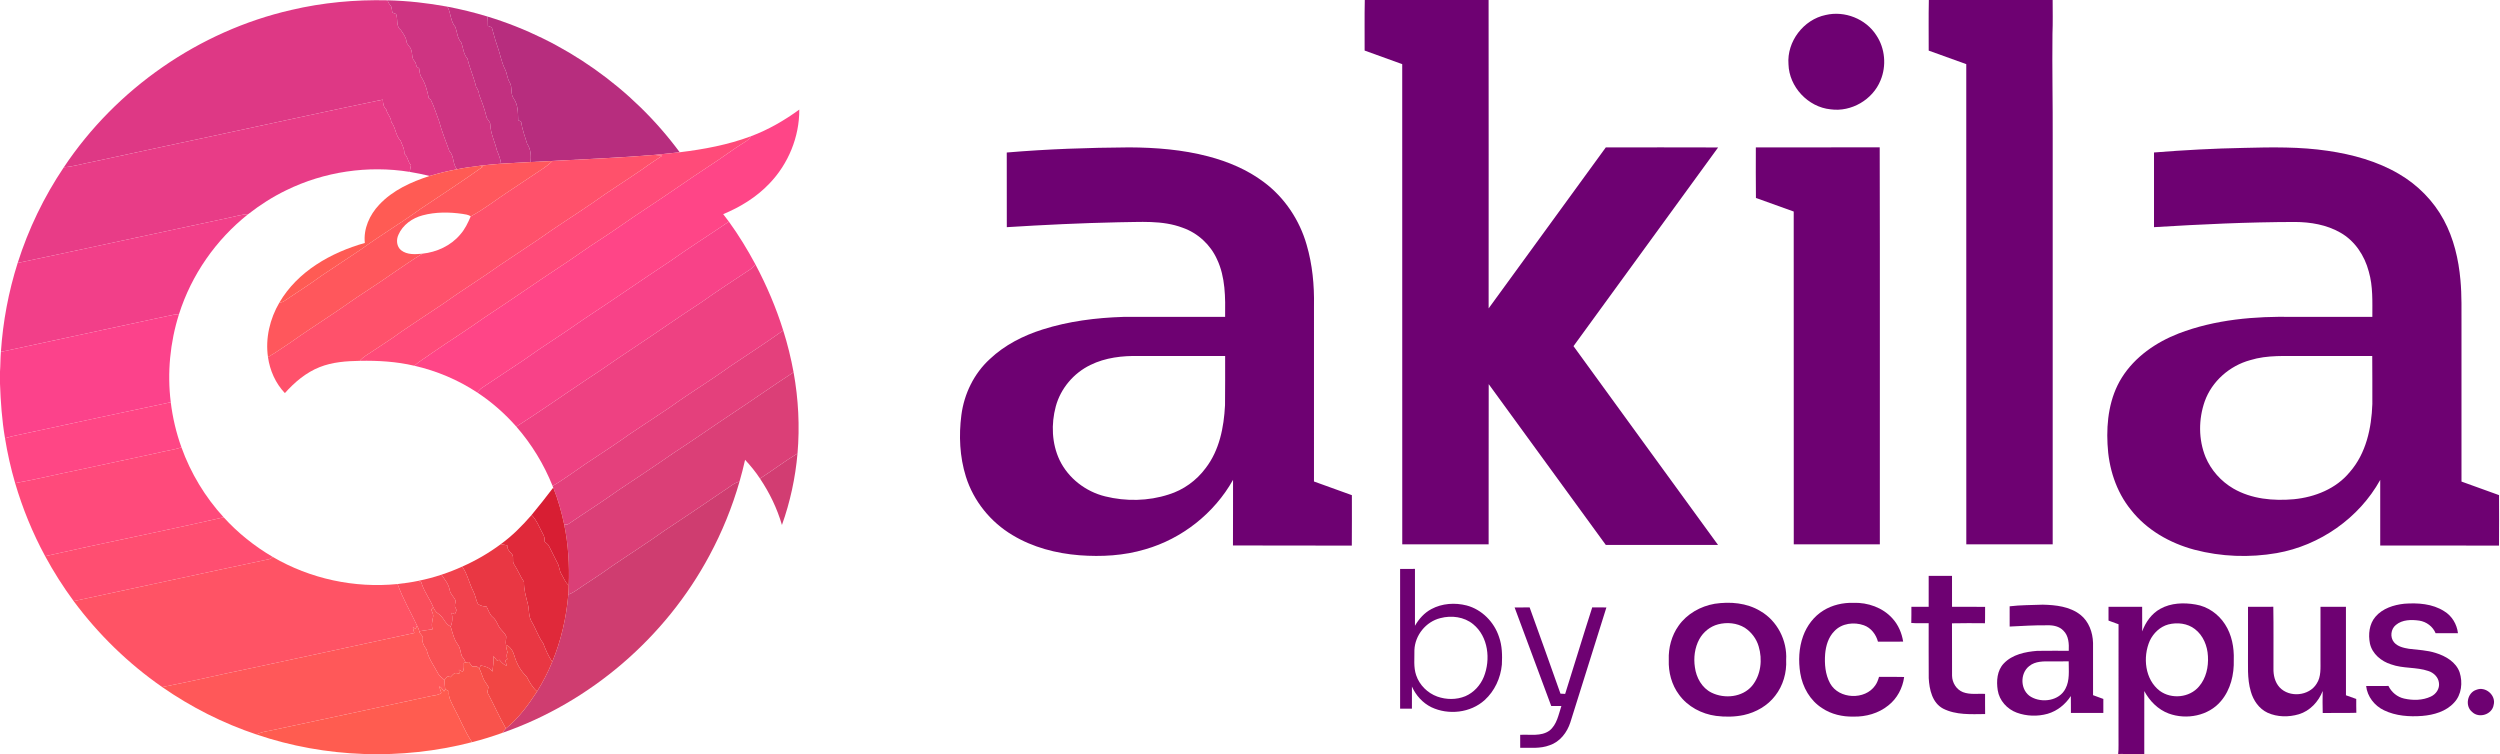 <?xml version="1.0" encoding="UTF-8" ?>
<!DOCTYPE svg PUBLIC "-//W3C//DTD SVG 1.1//EN" "http://www.w3.org/Graphics/SVG/1.1/DTD/svg11.dtd">
<svg width="2061pt" height="622pt" viewBox="0 0 2061 622" version="1.1" xmlns="http://www.w3.org/2000/svg">
<g id="#6e0172ff">
<path fill="#6e0172" opacity="1.00" d=" M 1125.13 0.00 L 1227.20 0.00 C 1227.30 84.74 1227.24 169.49 1227.23 254.23 C 1259.48 210.03 1291.65 165.78 1323.83 121.52 C 1354.69 121.51 1385.55 121.43 1416.41 121.56 C 1376.71 176.19 1336.97 230.79 1297.19 285.36 C 1336.77 340.07 1376.68 394.56 1416.33 449.23 C 1385.49 449.30 1354.66 449.20 1323.84 449.27 C 1291.59 405.12 1259.46 360.88 1227.29 316.68 C 1227.18 360.70 1227.30 404.72 1227.23 448.75 C 1203.49 448.75 1179.75 448.74 1156.02 448.75 C 1155.97 316.80 1156.02 184.84 1155.99 52.88 C 1145.66 49.16 1135.33 45.43 1125.00 41.68 C 1125.07 27.79 1124.83 13.89 1125.13 0.00 Z" />
<path fill="#6e0172" opacity="1.00" d=" M 1590.14 0.00 L 1692.20 0.00 C 1692.21 9.31 1692.43 18.62 1692.06 27.92 C 1691.72 56.62 1692.37 85.31 1692.25 114.00 C 1692.24 225.58 1692.27 337.16 1692.24 448.74 C 1668.49 448.76 1644.75 448.74 1621.02 448.75 C 1620.97 316.80 1621.02 184.84 1620.99 52.88 C 1610.65 49.20 1600.34 45.44 1590.02 41.72 C 1590.06 27.81 1589.83 13.90 1590.14 0.00 Z" />
<path fill="#6e0172" opacity="1.00" d=" M 1505.11 12.35 C 1520.74 8.67 1538.18 15.51 1546.84 29.08 C 1554.10 39.85 1555.32 54.32 1550.31 66.25 C 1543.89 82.19 1526.16 92.53 1509.12 90.13 C 1490.55 88.30 1474.91 71.60 1474.42 52.93 C 1473.00 34.26 1486.82 16.12 1505.11 12.35 Z" />
<path fill="#6e0172" opacity="1.00" d=" M 829.97 125.73 C 863.54 122.87 897.24 121.74 930.92 121.50 C 952.78 121.61 974.80 123.34 996.01 128.91 C 1012.37 133.19 1028.30 139.88 1041.88 150.09 C 1058.99 162.81 1071.39 181.41 1077.21 201.87 C 1081.96 218.11 1083.56 235.13 1083.25 252.00 C 1083.24 300.31 1083.26 348.63 1083.24 396.94 C 1093.64 400.75 1104.06 404.49 1114.49 408.22 C 1114.47 422.08 1114.59 435.93 1114.43 449.79 C 1081.77 449.64 1049.11 449.88 1016.45 449.67 C 1016.57 431.64 1016.45 413.61 1016.52 395.58 C 1001.07 423.15 974.43 444.17 944.06 452.87 C 926.58 458.11 908.09 459.13 889.97 457.76 C 870.70 456.26 851.44 451.24 834.80 441.21 C 816.68 430.48 802.55 413.03 796.27 392.89 C 791.16 376.56 790.38 359.07 792.56 342.16 C 794.82 324.69 802.95 307.94 816.01 296.01 C 828.21 284.45 843.54 276.68 859.46 271.64 C 880.95 264.81 903.52 261.95 926.01 261.25 C 954.00 261.25 982.00 261.26 1009.99 261.25 C 1010.20 245.25 1010.31 228.50 1003.29 213.73 C 997.88 201.71 987.48 192.14 975.05 187.77 C 958.13 181.33 939.72 183.15 922.02 183.24 C 891.33 183.89 860.65 185.37 830.01 187.28 C 829.96 166.77 830.05 146.25 829.97 125.73 M 898.90 300.90 C 885.14 307.56 874.37 320.24 870.39 335.04 C 866.46 349.59 867.06 365.69 873.57 379.41 C 880.80 394.32 895.06 405.27 911.08 409.21 C 928.19 413.45 946.63 413.15 963.44 407.67 C 975.60 403.93 986.37 396.15 993.92 385.94 C 1005.29 371.22 1008.99 352.26 1009.91 334.09 C 1010.12 320.57 1009.94 307.04 1010.00 293.51 C 986.34 293.49 962.67 293.50 939.01 293.50 C 925.35 293.17 911.28 294.78 898.90 300.90 Z" />
<path fill="#6e0172" opacity="1.00" d=" M 1447.59 163.19 C 1447.38 149.29 1447.54 135.40 1447.51 121.50 C 1481.55 121.45 1515.59 121.58 1549.63 121.44 C 1549.90 230.53 1549.67 339.64 1549.74 448.74 C 1526.09 448.76 1502.43 448.73 1478.78 448.76 C 1478.71 357.30 1478.78 265.84 1478.74 174.39 C 1468.35 170.67 1457.99 166.86 1447.59 163.19 Z" />
<path fill="#6e0172" opacity="1.00" d=" M 1775.76 125.70 C 1800.47 123.73 1825.25 122.38 1850.04 121.92 C 1873.05 121.31 1896.22 120.95 1919.07 124.34 C 1939.45 127.33 1959.77 132.88 1977.64 143.37 C 1993.10 152.37 2006.15 165.56 2014.65 181.32 C 2022.86 196.56 2026.87 213.73 2028.39 230.88 C 2029.57 243.55 2029.19 256.28 2029.25 268.98 C 2029.25 311.66 2029.24 354.33 2029.25 397.00 C 2039.55 400.78 2049.88 404.47 2060.21 408.18 C 2060.25 422.05 2060.32 435.91 2060.18 449.77 C 2027.54 449.71 1994.90 449.77 1962.26 449.75 C 1962.24 431.71 1962.25 413.67 1962.26 395.63 C 1944.78 427.18 1912.43 449.72 1876.97 455.97 C 1854.50 459.87 1831.11 459.00 1809.04 453.18 C 1788.91 447.78 1769.75 436.94 1756.78 420.36 C 1744.36 405.14 1738.31 385.55 1737.44 366.11 C 1736.44 347.30 1739.06 327.50 1749.25 311.28 C 1759.99 294.16 1777.42 282.18 1796.02 274.94 C 1826.17 263.34 1858.90 260.60 1890.96 261.25 C 1912.55 261.24 1934.15 261.28 1955.76 261.23 C 1955.74 248.75 1956.35 236.03 1952.83 223.90 C 1949.40 210.77 1941.34 198.49 1929.35 191.75 C 1918.05 185.26 1904.81 183.06 1891.93 182.99 C 1853.17 183.07 1814.44 184.91 1775.76 187.27 C 1775.74 166.75 1775.75 146.23 1775.76 125.70 M 1855.04 296.91 C 1838.13 301.52 1823.47 314.30 1817.56 330.92 C 1812.42 345.63 1812.36 362.31 1818.26 376.81 C 1822.80 387.65 1831.04 396.84 1841.18 402.76 C 1856.16 411.45 1874.13 413.07 1891.09 411.56 C 1908.40 409.86 1925.96 402.91 1937.18 389.14 C 1950.63 373.80 1955.09 352.90 1955.76 333.03 C 1955.69 319.84 1955.85 306.65 1955.67 293.46 C 1936.78 293.56 1917.90 293.47 1899.01 293.50 C 1884.32 293.64 1869.28 292.48 1855.04 296.91 Z" />
<path fill="#6e0172" opacity="1.00" d=" M 1154.25 469.01 C 1158.32 468.98 1162.40 469.00 1166.49 469.00 C 1166.51 484.63 1166.50 500.26 1166.49 515.88 C 1169.74 510.24 1174.23 505.19 1180.04 502.12 C 1188.83 497.38 1199.45 496.69 1209.04 499.13 C 1221.63 502.45 1231.79 512.77 1235.79 525.06 C 1238.42 532.37 1238.52 540.25 1238.14 547.92 C 1237.12 558.91 1232.21 569.65 1224.00 577.10 C 1212.34 587.74 1194.07 589.72 1180.00 583.02 C 1172.83 579.50 1167.22 573.24 1163.99 565.99 C 1164.01 572.07 1164.00 578.16 1163.99 584.24 C 1160.74 584.25 1157.49 584.25 1154.25 584.24 C 1154.24 545.83 1154.26 507.42 1154.25 469.01 M 1187.46 509.57 C 1175.53 512.49 1166.52 523.66 1166.04 535.91 C 1166.17 542.82 1165.19 549.97 1167.48 556.64 C 1170.18 564.75 1176.87 571.35 1184.89 574.25 C 1192.30 576.90 1200.70 576.97 1208.02 573.95 C 1214.95 570.98 1220.39 565.02 1223.23 558.09 C 1229.04 543.73 1226.99 524.81 1214.48 514.60 C 1207.06 508.46 1196.57 507.16 1187.46 509.57 Z" />
<path fill="#6e0172" opacity="1.00" d=" M 1590.01 474.75 C 1596.41 474.75 1602.82 474.74 1609.24 474.76 C 1609.26 483.25 1609.24 491.74 1609.25 500.24 C 1618.34 500.30 1627.43 500.18 1636.52 500.30 C 1636.41 504.79 1636.64 509.30 1636.38 513.80 C 1627.32 513.76 1618.25 513.62 1609.21 513.87 C 1609.32 528.27 1609.19 542.67 1609.27 557.07 C 1609.37 562.78 1612.83 568.48 1618.25 570.60 C 1624.06 572.83 1630.41 571.74 1636.49 572.00 C 1636.53 577.55 1636.44 583.11 1636.54 588.67 C 1624.94 588.77 1612.55 589.60 1601.88 584.17 C 1592.91 579.39 1590.56 568.41 1590.05 559.10 C 1589.92 543.98 1590.04 528.87 1590.00 513.75 C 1585.21 513.63 1580.42 513.98 1575.67 513.57 C 1575.82 509.13 1575.71 504.70 1575.75 500.27 C 1580.49 500.23 1585.24 500.27 1590.00 500.25 C 1590.01 491.75 1589.98 483.25 1590.01 474.75 Z" />
<path fill="#6e0172" opacity="1.00" d=" M 1413.63 497.74 C 1426.32 495.85 1440.04 496.94 1451.20 503.75 C 1465.17 511.73 1473.45 528.04 1472.51 544.00 C 1473.05 554.49 1469.99 565.24 1463.48 573.55 C 1457.21 581.82 1447.65 587.24 1437.61 589.47 C 1430.09 591.06 1422.28 591.15 1414.68 590.18 C 1402.82 588.59 1391.36 582.54 1384.26 572.78 C 1378.09 564.59 1375.37 554.17 1375.74 544.00 C 1375.39 534.08 1378.04 523.98 1383.83 515.85 C 1390.71 506.03 1401.93 499.77 1413.63 497.74 M 1416.46 514.69 C 1409.85 516.39 1404.15 521.03 1400.89 526.99 C 1397.12 533.97 1396.09 542.27 1397.27 550.06 C 1398.38 558.61 1403.04 567.14 1411.01 571.04 C 1421.72 576.30 1436.39 574.87 1444.38 565.45 C 1451.73 556.53 1453.13 543.75 1449.85 532.91 C 1448.05 526.61 1443.86 521.12 1438.43 517.53 C 1431.93 513.54 1423.75 512.79 1416.46 514.69 Z" />
<path fill="#6e0172" opacity="1.00" d=" M 1503.22 503.29 C 1510.59 498.72 1519.37 496.73 1528.00 496.98 C 1539.83 496.59 1552.12 500.88 1560.13 509.82 C 1564.96 515.10 1567.87 521.91 1568.96 528.95 C 1562.03 529.06 1555.11 528.97 1548.19 529.00 C 1546.62 523.07 1542.49 517.58 1536.58 515.48 C 1528.48 512.58 1518.33 513.80 1512.27 520.30 C 1507.33 525.25 1505.25 532.28 1504.65 539.09 C 1504.04 547.31 1504.70 555.98 1508.72 563.34 C 1515.93 576.51 1537.57 577.36 1545.98 565.02 C 1547.47 562.92 1548.36 560.47 1549.07 558.01 C 1555.96 558.04 1562.87 557.88 1569.78 558.11 C 1568.57 567.24 1563.97 575.93 1556.66 581.62 C 1548.66 588.10 1538.21 590.99 1528.02 590.77 C 1518.98 590.96 1509.73 588.89 1502.17 583.79 C 1492.25 577.50 1486.00 566.48 1484.15 555.04 C 1482.52 544.83 1482.94 534.12 1486.51 524.35 C 1489.61 515.78 1495.41 508.08 1503.22 503.29 Z" />
<path fill="#6e0172" opacity="1.00" d=" M 1780.97 501.90 C 1789.77 496.99 1800.38 496.66 1810.10 498.36 C 1820.01 499.96 1828.89 506.22 1834.27 514.62 C 1839.91 523.24 1841.87 533.80 1841.52 543.98 C 1841.88 555.99 1838.91 568.62 1830.98 577.94 C 1820.76 590.20 1802.49 593.63 1787.85 588.21 C 1779.06 584.93 1772.12 577.88 1767.75 569.70 C 1767.73 587.05 1767.76 604.40 1767.74 621.74 C 1762.81 621.74 1757.90 621.76 1752.99 621.75 C 1750.82 621.81 1748.53 621.02 1746.50 622.00 L 1746.19 622.00 C 1746.79 616.70 1746.37 611.34 1746.50 606.02 C 1746.52 575.56 1746.46 545.10 1746.53 514.64 C 1743.78 513.58 1741.02 512.59 1738.26 511.61 C 1738.23 507.82 1738.24 504.04 1738.26 500.26 C 1747.50 500.24 1756.74 500.26 1765.99 500.25 C 1766.02 507.01 1765.96 513.77 1766.03 520.54 C 1768.79 512.93 1773.76 505.85 1780.97 501.90 M 1787.57 514.79 C 1780.75 516.62 1775.26 521.95 1772.28 528.23 C 1766.37 541.71 1768.22 560.15 1780.50 569.53 C 1790.12 576.64 1805.09 575.21 1812.84 565.95 C 1818.74 559.15 1820.77 549.77 1820.22 540.96 C 1819.82 532.53 1816.34 523.87 1809.51 518.64 C 1803.39 513.84 1794.94 512.91 1787.57 514.79 Z" />
<path fill="#6e0172" opacity="1.00" d=" M 1958.34 508.42 C 1964.21 501.55 1973.36 498.67 1982.07 497.72 C 1993.26 496.88 2005.29 497.66 2014.99 503.89 C 2021.39 507.72 2025.48 514.64 2026.34 522.00 C 2020.19 521.99 2014.05 522.01 2007.91 521.99 C 2005.61 516.48 2000.36 512.56 1994.49 511.65 C 1987.97 510.72 1980.47 510.75 1975.16 515.21 C 1970.97 518.56 1970.18 525.30 1973.60 529.47 C 1976.62 533.06 1981.47 534.11 1985.90 534.86 C 1993.28 535.79 2000.82 535.99 2007.97 538.29 C 2016.17 540.81 2024.69 545.74 2027.71 554.25 C 2030.38 562.57 2029.38 572.68 2023.18 579.22 C 2016.56 586.55 2006.45 589.40 1996.92 590.20 C 1986.28 591.02 1975.10 590.25 1965.36 585.55 C 1957.53 581.82 1951.60 574.25 1950.64 565.53 C 1956.76 565.46 1962.90 565.50 1969.04 565.51 C 1971.54 570.67 1976.33 574.66 1981.97 575.90 C 1989.22 577.54 1997.20 577.45 2004.03 574.23 C 2008.29 572.28 2011.42 567.67 2010.66 562.89 C 2010.15 558.23 2006.28 554.54 2001.96 553.18 C 1992.01 549.76 1981.11 551.31 1971.19 547.70 C 1963.12 545.19 1955.63 539.03 1953.77 530.49 C 1952.28 522.98 1953.18 514.40 1958.34 508.42 Z" />
<path fill="#6e0172" opacity="1.00" d=" M 1656.75 499.84 C 1665.79 498.72 1674.94 498.88 1684.03 498.49 C 1694.80 498.74 1706.39 499.99 1715.15 506.89 C 1722.07 512.38 1725.25 521.33 1725.50 529.95 C 1725.51 544.33 1725.49 558.72 1725.51 573.10 C 1728.32 574.15 1731.15 575.16 1733.99 576.21 C 1734.00 580.05 1734.00 583.90 1733.99 587.75 C 1725.07 587.74 1716.16 587.75 1707.26 587.74 C 1707.21 583.10 1707.30 578.45 1707.19 573.81 C 1702.71 580.69 1695.98 586.15 1688.04 588.45 C 1679.75 590.78 1670.68 590.48 1662.60 587.51 C 1654.66 584.60 1648.23 577.50 1646.93 569.05 C 1645.73 561.49 1646.35 552.80 1651.89 546.98 C 1658.95 539.52 1669.63 537.35 1679.46 536.57 C 1688.13 536.39 1696.81 536.56 1705.49 536.50 C 1705.74 530.75 1705.47 524.15 1701.06 519.89 C 1697.76 516.37 1692.69 515.36 1688.06 515.49 C 1677.61 515.33 1667.19 516.04 1656.76 516.53 C 1656.73 510.97 1656.75 505.40 1656.75 499.84 M 1672.95 549.07 C 1664.93 555.23 1665.48 569.35 1674.36 574.49 C 1683.49 579.78 1697.68 577.79 1702.75 567.76 C 1706.47 560.85 1705.38 552.75 1705.44 545.22 C 1700.61 545.28 1695.80 545.24 1690.99 545.25 C 1684.86 545.18 1677.98 544.97 1672.95 549.07 Z" />
<path fill="#6e0172" opacity="1.00" d=" M 1853.26 500.26 C 1860.20 500.22 1867.16 500.31 1874.12 500.21 C 1874.41 517.13 1874.17 534.06 1874.24 550.99 C 1874.10 556.57 1875.41 562.42 1879.28 566.64 C 1887.35 575.34 1903.60 573.85 1909.82 563.66 C 1913.69 557.85 1912.95 550.56 1913.00 543.93 C 1913.01 529.37 1912.98 514.81 1913.01 500.25 C 1920.00 500.25 1926.99 500.25 1933.99 500.25 C 1934.02 524.56 1933.98 548.87 1934.01 573.19 C 1936.83 574.19 1939.66 575.20 1942.49 576.22 C 1942.51 580.02 1942.44 583.81 1942.57 587.62 C 1933.33 587.94 1924.08 587.62 1914.85 587.78 C 1914.65 581.74 1914.74 575.70 1914.81 569.67 C 1911.39 578.47 1904.33 586.10 1895.13 588.84 C 1886.79 591.31 1877.43 591.22 1869.43 587.60 C 1862.35 584.31 1857.62 577.42 1855.57 570.05 C 1852.38 559.33 1853.42 548.04 1853.25 537.02 C 1853.25 524.77 1853.24 512.51 1853.26 500.26 Z" />
<path fill="#6e0172" opacity="1.00" d=" M 1248.64 500.78 C 1252.77 500.72 1256.90 500.75 1261.03 500.76 C 1269.53 524.44 1278.13 548.10 1286.45 571.85 C 1287.72 571.93 1289.01 572.00 1290.32 572.05 C 1297.83 548.29 1305.01 524.43 1312.64 500.71 C 1316.53 500.79 1320.42 500.71 1324.32 500.78 C 1314.44 532.36 1304.53 563.92 1294.61 595.49 C 1291.94 603.80 1286.07 611.55 1277.54 614.37 C 1269.78 617.38 1261.37 616.32 1253.26 616.50 C 1253.23 612.93 1253.26 609.36 1253.24 605.80 C 1261.27 605.28 1270.32 607.34 1277.35 602.35 C 1283.56 597.42 1284.85 589.11 1287.21 582.01 C 1284.41 581.99 1281.61 581.99 1278.83 582.00 C 1268.77 554.92 1258.64 527.88 1248.64 500.78 Z" />
<path fill="#6e0172" opacity="1.00" d=" M 2041.52 568.67 C 2049.09 565.56 2057.91 573.23 2055.76 581.16 C 2054.53 589.03 2043.67 592.51 2038.03 586.94 C 2031.89 582.02 2034.03 571.03 2041.52 568.67 Z" />
</g>
<g id="#de3885ff">
<path fill="#de3885" opacity="1.00" d=" M 240.00 8.24 C 266.03 2.10 292.85 -0.38 319.57 0.26 C 320.01 2.25 321.31 3.77 322.50 5.34 C 323.03 6.95 323.18 8.66 323.46 10.33 C 324.49 10.76 325.52 11.18 326.55 11.60 C 328.22 15.81 326.27 21.64 330.35 24.63 C 332.25 27.56 334.70 30.44 335.09 34.04 C 335.32 36.90 338.34 38.40 339.01 41.12 C 340.19 44.15 339.23 47.97 341.73 50.41 C 342.86 51.64 343.00 53.39 343.47 54.93 C 344.16 55.41 344.85 55.90 345.54 56.38 C 345.94 58.83 345.95 61.49 347.40 63.62 C 350.74 68.82 352.27 74.92 353.49 80.91 C 354.05 81.33 354.60 81.77 355.13 82.24 C 357.99 87.93 359.75 94.09 362.03 100.03 C 364.19 108.44 367.66 116.44 370.51 124.63 C 374.59 128.63 372.96 135.49 376.86 139.55 C 369.23 140.94 361.68 142.82 354.25 145.06 C 348.78 143.81 343.30 142.57 337.76 141.70 C 338.13 139.85 338.49 137.99 338.81 136.13 C 336.14 133.43 336.33 129.11 333.30 126.72 C 333.62 122.72 331.44 119.49 330.22 115.90 C 325.97 111.73 326.33 105.12 322.58 100.64 C 322.43 96.62 319.21 94.06 318.42 90.26 C 316.07 88.16 315.79 85.08 315.58 82.13 C 273.69 90.81 231.89 100.03 190.04 108.98 C 152.41 117.04 114.77 125.07 77.16 133.24 C 68.97 134.72 60.96 137.28 52.63 137.90 C 95.77 73.13 164.10 25.64 240.00 8.24 Z" />
</g>
<g id="#ce3482ff">
<path fill="#ce3482" opacity="1.00" d=" M 319.57 0.26 C 336.11 0.64 352.61 2.50 368.89 5.50 C 371.83 10.82 371.26 17.62 375.44 22.32 C 376.90 26.57 377.05 31.50 380.22 34.98 C 381.98 39.37 381.96 44.69 385.39 48.32 C 387.23 56.29 390.68 63.78 392.56 71.74 C 394.03 73.71 394.81 75.96 395.10 78.39 C 397.38 84.14 399.55 89.97 400.98 96.00 C 401.31 98.69 404.39 100.10 404.21 102.99 C 404.51 110.24 407.99 116.71 409.56 123.69 C 411.08 127.33 412.54 131.01 413.11 134.95 C 407.38 135.42 401.64 135.89 395.93 136.62 C 389.54 137.37 383.17 138.26 376.86 139.55 C 372.96 135.49 374.59 128.63 370.51 124.63 C 367.66 116.44 364.19 108.44 362.03 100.03 C 359.75 94.09 357.99 87.93 355.13 82.24 C 354.60 81.77 354.05 81.33 353.49 80.91 C 352.27 74.92 350.74 68.82 347.40 63.62 C 345.95 61.49 345.94 58.83 345.54 56.38 C 344.85 55.90 344.16 55.41 343.47 54.93 C 343.00 53.39 342.86 51.64 341.73 50.41 C 339.23 47.97 340.19 44.15 339.01 41.12 C 338.34 38.40 335.32 36.90 335.09 34.04 C 334.70 30.44 332.25 27.56 330.35 24.63 C 326.27 21.64 328.22 15.81 326.55 11.60 C 325.52 11.18 324.49 10.76 323.46 10.33 C 323.18 8.66 323.03 6.95 322.50 5.34 C 321.31 3.77 320.01 2.25 319.57 0.26 Z" />
</g>
<g id="#c23080ff">
<path fill="#c23080" opacity="1.00" d=" M 368.89 5.50 C 379.96 7.60 390.91 10.30 401.69 13.57 C 402.27 16.11 402.21 18.72 402.21 21.31 C 403.28 21.74 404.36 22.16 405.45 22.59 C 406.93 27.73 408.21 32.93 410.02 37.98 C 412.30 44.18 413.25 50.84 416.21 56.80 C 418.15 60.39 418.05 64.73 420.32 68.16 C 422.64 72.24 420.57 77.67 423.62 81.41 C 427.19 86.59 426.98 93.02 427.20 99.03 C 427.98 99.45 428.78 99.88 429.57 100.31 C 430.52 106.60 432.78 112.61 434.63 118.66 C 437.73 123.01 437.82 128.47 437.47 133.59 C 429.35 134.12 421.22 134.38 413.11 134.95 C 412.54 131.01 411.08 127.33 409.56 123.69 C 407.99 116.71 404.51 110.24 404.21 102.99 C 404.39 100.10 401.31 98.69 400.98 96.00 C 399.55 89.97 397.38 84.14 395.10 78.39 C 394.81 75.96 394.03 73.71 392.56 71.74 C 390.68 63.78 387.23 56.29 385.39 48.32 C 381.96 44.69 381.98 39.37 380.22 34.98 C 377.05 31.50 376.90 26.57 375.44 22.32 C 371.26 17.62 371.83 10.82 368.89 5.50 Z" />
</g>
<g id="#b72d7eff">
<path fill="#b72d7e" opacity="1.00" d=" M 401.69 13.57 C 464.71 32.68 521.25 72.53 560.35 125.52 C 553.48 126.33 546.60 126.97 539.73 127.68 C 511.67 130.02 483.53 131.16 455.42 132.69 C 449.43 132.99 443.45 133.29 437.47 133.59 C 437.82 128.47 437.73 123.01 434.63 118.66 C 432.78 112.61 430.52 106.60 429.57 100.31 C 428.78 99.88 427.98 99.45 427.20 99.03 C 426.98 93.02 427.19 86.59 423.62 81.41 C 420.57 77.67 422.64 72.24 420.32 68.16 C 418.05 64.73 418.15 60.39 416.21 56.80 C 413.25 50.84 412.30 44.18 410.02 37.98 C 408.21 32.93 406.93 27.73 405.45 22.59 C 404.36 22.16 403.28 21.74 402.21 21.31 C 402.21 18.72 402.27 16.11 401.69 13.57 Z" />
</g>
<g id="#e83c87ff">
<path fill="#e83c87" opacity="1.00" d=" M 190.04 108.98 C 231.89 100.03 273.69 90.81 315.58 82.13 C 315.79 85.08 316.07 88.16 318.42 90.26 C 319.21 94.06 322.43 96.62 322.58 100.64 C 326.33 105.12 325.97 111.73 330.22 115.90 C 331.44 119.49 333.62 122.72 333.30 126.72 C 336.33 129.11 336.14 133.43 338.81 136.13 C 338.49 137.99 338.13 139.85 337.76 141.70 C 303.32 136.17 267.22 141.51 235.90 156.88 C 224.77 162.26 214.33 168.98 204.58 176.57 C 199.14 176.74 193.93 178.48 188.63 179.53 C 130.58 191.83 72.63 204.57 14.57 216.77 C 23.42 188.85 36.28 162.20 52.63 137.90 C 60.96 137.28 68.97 134.72 77.16 133.24 C 114.77 125.07 152.41 117.04 190.04 108.98 Z" />
</g>
<g id="#ff4587ff">
<path fill="#ff4587" opacity="1.00" d=" M 619.01 112.35 C 633.32 107.01 646.62 99.32 658.93 90.34 C 659.06 112.84 649.89 135.13 634.31 151.31 C 623.72 162.48 610.35 170.68 596.20 176.55 C 597.80 178.57 599.37 180.62 600.89 182.71 C 584.77 193.68 568.28 204.12 552.37 215.40 C 528.31 231.28 504.68 247.77 480.59 263.60 C 464.38 275.16 447.41 285.59 431.23 297.20 C 419.99 304.63 408.83 312.19 397.56 319.59 C 395.93 320.63 394.71 322.13 393.54 323.64 C 377.74 313.20 360.02 305.71 341.55 301.52 C 345.79 297.64 350.92 294.95 355.47 291.47 C 370.08 281.36 385.16 271.94 399.62 261.60 C 420.53 247.92 440.96 233.55 461.83 219.80 C 472.92 212.61 483.51 204.71 494.66 197.62 C 507.58 189.28 519.97 180.19 532.84 171.79 C 550.53 160.24 567.72 147.97 585.39 136.40 C 595.11 130.23 604.19 123.12 614.01 117.10 C 616.04 115.94 617.89 114.44 619.01 112.35 Z" />
</g>
<g id="#ff4b79ff">
<path fill="#ff4b79" opacity="1.00" d=" M 560.35 125.52 C 580.27 123.11 600.17 119.40 619.01 112.35 C 617.89 114.44 616.04 115.94 614.01 117.10 C 604.19 123.12 595.11 130.23 585.39 136.40 C 567.72 147.97 550.53 160.24 532.84 171.79 C 519.97 180.19 507.58 189.28 494.66 197.62 C 483.51 204.71 472.92 212.61 461.83 219.80 C 440.96 233.55 420.53 247.92 399.62 261.60 C 385.16 271.94 370.08 281.36 355.47 291.47 C 350.92 294.95 345.79 297.64 341.55 301.52 C 326.83 298.08 311.68 297.16 296.60 297.47 C 299.56 293.97 303.73 291.94 307.41 289.35 C 315.12 284.09 323.14 279.28 330.57 273.62 C 341.93 265.93 353.39 258.38 364.81 250.78 C 380.20 239.71 396.39 229.82 411.80 218.79 C 422.21 211.84 432.61 204.90 443.02 197.97 C 457.87 187.36 473.33 177.66 488.39 167.37 C 501.81 157.66 515.92 148.96 529.55 139.55 C 534.82 135.60 540.41 132.12 545.84 128.40 C 543.80 128.14 541.76 127.86 539.73 127.68 C 546.60 126.97 553.48 126.33 560.35 125.52 Z" />
</g>
<g id="#ff516bff">
<path fill="#ff516b" opacity="1.00" d=" M 455.42 132.69 C 483.53 131.16 511.67 130.02 539.73 127.68 C 541.76 127.86 543.80 128.14 545.84 128.40 C 540.41 132.12 534.82 135.60 529.55 139.55 C 515.92 148.96 501.81 157.66 488.39 167.37 C 473.33 177.66 457.87 187.36 443.02 197.97 C 432.61 204.90 422.21 211.84 411.80 218.79 C 396.39 229.82 380.20 239.71 364.81 250.78 C 353.39 258.38 341.93 265.93 330.57 273.62 C 323.14 279.28 315.12 284.09 307.41 289.35 C 303.73 291.94 299.56 293.97 296.60 297.47 C 285.41 297.67 273.97 298.47 263.48 302.67 C 252.23 307.12 242.82 315.16 234.84 324.07 C 227.15 315.99 222.47 305.37 220.92 294.38 C 227.54 290.66 233.64 286.12 240.00 282.00 C 250.73 274.30 261.88 267.22 272.80 259.81 C 282.47 253.55 291.65 246.58 301.38 240.41 C 317.19 230.28 332.21 218.97 348.21 209.13 C 360.02 207.88 371.60 202.61 379.34 193.43 C 383.25 189.07 385.78 183.74 388.05 178.40 C 398.97 172.62 408.68 164.80 419.01 158.05 C 426.58 152.93 434.19 147.88 441.82 142.85 C 446.52 139.70 451.44 136.77 455.42 132.69 Z" />
</g>
<g id="#ff575cff">
<path fill="#ff575c" opacity="1.00" d=" M 437.47 133.59 C 443.45 133.29 449.43 132.99 455.42 132.69 C 451.44 136.77 446.52 139.70 441.82 142.85 C 434.19 147.88 426.58 152.93 419.01 158.05 C 408.68 164.80 398.97 172.62 388.05 178.40 C 386.08 176.87 383.50 176.75 381.15 176.31 C 370.30 174.76 359.05 174.67 348.41 177.53 C 339.95 179.74 331.97 185.38 328.46 193.56 C 326.51 197.75 326.93 203.26 330.69 206.31 C 335.62 210.18 342.33 209.70 348.21 209.13 C 332.21 218.97 317.19 230.28 301.38 240.41 C 291.65 246.58 282.47 253.55 272.80 259.81 C 261.88 267.22 250.73 274.30 240.00 282.00 C 233.64 286.12 227.54 290.66 220.92 294.38 C 218.67 278.88 222.47 262.83 230.35 249.40 C 231.71 249.30 233.10 249.08 234.21 248.23 C 244.53 241.21 255.14 234.63 265.18 227.22 C 275.98 219.99 286.79 212.79 297.62 205.63 C 313.52 194.05 330.45 183.96 346.38 172.42 C 363.65 160.88 381.05 149.51 397.98 137.49 C 397.47 137.27 396.45 136.84 395.93 136.62 C 401.64 135.89 407.38 135.42 413.11 134.95 C 421.22 134.38 429.35 134.12 437.47 133.59 Z" />
</g>
<g id="#ff5b54ff">
<path fill="#ff5b54" opacity="1.00" d=" M 376.86 139.55 C 383.17 138.26 389.54 137.37 395.93 136.62 C 396.45 136.84 397.47 137.27 397.98 137.49 C 381.05 149.51 363.65 160.88 346.38 172.42 C 330.45 183.96 313.52 194.05 297.62 205.63 C 286.79 212.79 275.98 219.99 265.18 227.22 C 255.14 234.63 244.53 241.21 234.21 248.23 C 233.10 249.08 231.71 249.30 230.35 249.40 C 245.33 223.72 272.86 208.18 300.77 200.30 C 299.49 188.65 304.72 177.09 312.63 168.75 C 323.73 156.85 338.99 149.95 354.25 145.06 C 361.68 142.82 369.23 140.94 376.86 139.55 Z" />
</g>
<g id="#f23f89ff">
<path fill="#f23f89" opacity="1.00" d=" M 188.63 179.53 C 193.93 178.48 199.14 176.74 204.58 176.57 C 178.01 197.62 157.82 226.62 147.58 258.95 C 141.13 259.42 134.96 261.43 128.63 262.54 C 86.00 271.68 43.39 280.94 0.76 290.06 C 2.39 265.19 7.03 240.52 14.57 216.77 C 72.63 204.57 130.58 191.83 188.63 179.53 Z" />
</g>
<g id="#f84288ff">
<path fill="#f84288" opacity="1.00" d=" M 552.37 215.40 C 568.28 204.12 584.77 193.68 600.89 182.71 C 609.02 193.93 616.25 205.80 622.80 218.01 C 621.58 219.41 620.36 220.85 618.80 221.88 C 605.19 230.89 591.49 239.78 578.18 249.24 C 558.66 261.94 539.65 275.40 520.21 288.22 C 507.94 296.23 496.10 304.86 483.78 312.79 C 464.38 325.72 445.33 339.18 425.67 351.72 C 416.26 341.00 405.44 331.51 393.54 323.64 C 394.71 322.13 395.93 320.63 397.56 319.59 C 408.83 312.19 419.99 304.63 431.23 297.20 C 447.41 285.59 464.38 275.16 480.59 263.60 C 504.68 247.77 528.31 231.28 552.37 215.40 Z" />
</g>
<g id="#ee4182ff">
<path fill="#ee4182" opacity="1.00" d=" M 622.80 218.01 C 632.03 235.41 639.81 253.59 645.68 272.40 C 631.18 282.79 616.18 292.45 601.38 302.40 C 585.45 313.92 568.56 324.05 552.63 335.58 C 541.22 343.18 529.82 350.80 518.39 358.38 C 502.65 369.77 485.97 379.80 470.20 391.16 C 465.34 394.35 460.65 397.82 455.55 400.62 C 448.43 382.80 438.30 366.17 425.67 351.72 C 445.33 339.18 464.38 325.72 483.78 312.79 C 496.10 304.86 507.94 296.23 520.21 288.22 C 539.65 275.40 558.66 261.94 578.18 249.24 C 591.49 239.78 605.19 230.89 618.80 221.88 C 620.36 220.85 621.58 219.41 622.80 218.01 Z" />
</g>
<g id="#fc428bff">
<path fill="#fc428b" opacity="1.00" d=" M 128.63 262.54 C 134.96 261.43 141.13 259.42 147.58 258.95 C 140.18 282.32 137.77 307.27 140.77 331.60 C 102.29 339.73 63.84 348.02 25.40 356.34 C 18.31 358.01 11.07 359.07 4.13 361.30 C 1.59 346.41 0.54 331.33 0.00 316.26 L 0.00 306.37 C 0.41 300.94 0.30 295.49 0.76 290.06 C 43.39 280.94 86.00 271.68 128.63 262.54 Z" />
</g>
<g id="#e4407cff">
<path fill="#e4407c" opacity="1.00" d=" M 601.38 302.40 C 616.18 292.45 631.18 282.79 645.68 272.40 C 649.27 283.70 652.09 295.24 654.23 306.90 C 637.63 317.65 621.52 329.10 605.02 340.00 C 588.18 351.13 571.70 362.80 554.77 373.80 C 540.01 384.09 525.00 394.03 510.01 403.99 C 496.72 413.54 482.85 422.24 469.35 431.50 C 468.14 432.52 466.59 432.68 465.09 432.32 C 462.89 422.00 460.07 411.78 456.09 402.00 C 455.95 401.65 455.68 400.97 455.55 400.62 C 460.65 397.82 465.34 394.35 470.20 391.16 C 485.97 379.80 502.65 369.77 518.39 358.38 C 529.82 350.80 541.22 343.18 552.63 335.58 C 568.56 324.05 585.45 313.92 601.38 302.40 Z" />
</g>
<g id="#db3f77ff">
<path fill="#db3f77" opacity="1.00" d=" M 605.02 340.00 C 621.52 329.10 637.63 317.65 654.23 306.90 C 658.22 328.94 659.39 351.50 657.47 373.83 C 646.85 380.26 636.97 387.80 626.55 394.55 C 622.94 389.02 618.75 383.90 614.25 379.07 C 612.91 385.10 611.35 391.07 609.66 397.01 C 604.65 398.25 600.94 402.06 596.61 404.62 C 580.30 415.66 564.06 426.80 547.59 437.60 C 533.32 447.80 518.49 457.18 504.01 467.07 C 496.29 472.77 488.15 477.84 480.20 483.20 C 476.40 485.65 472.90 488.67 468.54 490.11 C 468.74 487.60 468.82 485.10 468.87 482.59 C 469.51 465.77 468.53 448.83 465.09 432.32 C 466.59 432.68 468.14 432.52 469.35 431.50 C 482.85 422.24 496.72 413.54 510.01 403.99 C 525.00 394.03 540.01 384.09 554.77 373.80 C 571.70 362.80 588.18 351.13 605.02 340.00 Z" />
</g>
<g id="#ff4685ff">
<path fill="#ff4685" opacity="1.00" d=" M 25.40 356.34 C 63.84 348.02 102.29 339.73 140.77 331.60 C 142.31 344.27 145.25 356.76 149.57 368.77 C 143.01 371.03 136.06 371.71 129.38 373.49 C 107.99 378.13 86.58 382.67 65.18 387.28 C 47.59 390.82 30.16 395.16 12.48 398.27 C 8.93 386.13 6.15 373.78 4.13 361.30 C 11.07 359.07 18.31 358.01 25.40 356.34 Z" />
</g>
<g id="#ff4a7bff">
<path fill="#ff4a7b" opacity="1.00" d=" M 129.38 373.49 C 136.06 371.71 143.01 371.03 149.57 368.77 C 157.20 390.05 169.11 409.78 184.38 426.46 C 135.46 437.72 86.18 447.38 37.22 458.50 C 26.86 439.38 18.59 419.13 12.48 398.27 C 30.16 395.16 47.59 390.82 65.18 387.28 C 86.58 382.67 107.99 378.13 129.38 373.49 Z" />
</g>
<g id="#d23d72ff">
<path fill="#d23d72" opacity="1.00" d=" M 626.55 394.55 C 636.97 387.80 646.85 380.26 657.47 373.83 C 655.71 393.93 651.41 413.82 644.63 432.82 C 640.70 419.20 634.45 406.30 626.55 394.55 Z" />
</g>
<g id="#cf3d70ff">
<path fill="#cf3d70" opacity="1.00" d=" M 596.61 404.62 C 600.94 402.06 604.65 398.25 609.66 397.01 C 603.62 418.12 595.29 438.58 584.88 457.91 C 548.73 525.57 486.68 579.00 414.17 604.17 C 415.07 602.91 415.99 601.66 417.07 600.56 C 427.50 592.17 435.53 581.19 442.77 570.04 C 447.56 562.24 451.86 554.10 455.28 545.60 C 462.63 527.95 466.87 509.12 468.54 490.11 C 472.90 488.67 476.40 485.65 480.20 483.20 C 488.15 477.84 496.29 472.77 504.01 467.07 C 518.49 457.18 533.32 447.80 547.59 437.60 C 564.06 426.80 580.30 415.66 596.61 404.62 Z" />
</g>
<g id="#d81e33ff">
<path fill="#d81e33" opacity="1.00" d=" M 438.20 424.59 C 444.31 417.19 450.31 409.68 456.09 402.00 C 460.07 411.78 462.89 422.00 465.09 432.32 C 468.53 448.83 469.51 465.77 468.87 482.59 C 465.94 480.09 464.73 476.33 462.76 473.14 C 461.10 470.43 461.23 467.07 459.67 464.31 C 457.25 459.67 455.02 454.95 452.63 450.31 C 451.88 448.60 450.20 447.72 448.93 446.50 C 449.12 444.34 448.84 442.19 447.66 440.34 C 444.68 435.00 442.67 428.94 438.20 424.59 Z" />
</g>
<g id="#e0293aff">
<path fill="#e0293a" opacity="1.00" d=" M 412.87 448.59 C 422.33 441.73 430.57 433.40 438.20 424.59 C 442.67 428.94 444.68 435.00 447.66 440.34 C 448.84 442.19 449.12 444.34 448.93 446.50 C 450.20 447.72 451.88 448.60 452.63 450.31 C 455.02 454.95 457.25 459.67 459.67 464.31 C 461.23 467.07 461.10 470.43 462.76 473.14 C 464.73 476.33 465.94 480.09 468.87 482.59 C 468.82 485.10 468.74 487.60 468.54 490.11 C 466.87 509.12 462.63 527.95 455.28 545.60 C 452.01 540.83 449.81 535.52 447.74 530.18 C 443.72 524.85 441.85 518.37 438.40 512.71 C 435.65 508.25 436.38 502.80 435.14 497.89 C 433.61 491.95 431.82 485.94 431.99 479.74 C 428.86 475.08 426.86 469.79 423.74 465.11 C 421.90 462.44 424.20 458.76 421.67 456.36 C 419.76 454.49 418.00 452.46 418.24 449.60 C 416.46 449.22 414.66 448.88 412.87 448.59 Z" />
</g>
<g id="#ff4e71ff">
<path fill="#ff4e71" opacity="1.00" d=" M 37.22 458.50 C 86.18 447.38 135.46 437.72 184.38 426.46 C 196.08 439.35 209.84 450.33 224.86 459.14 C 223.99 459.92 223.03 460.53 221.97 460.97 C 168.19 472.31 114.51 484.15 60.73 495.55 C 52.06 483.76 44.17 471.39 37.22 458.50 Z" />
</g>
<g id="#e93743ff">
<path fill="#e93743" opacity="1.00" d=" M 381.08 467.09 C 392.31 462.12 403.02 455.93 412.87 448.59 C 414.66 448.88 416.46 449.22 418.24 449.60 C 418.00 452.46 419.76 454.49 421.67 456.36 C 424.20 458.76 421.90 462.44 423.74 465.11 C 426.86 469.79 428.86 475.08 431.99 479.74 C 431.82 485.94 433.61 491.95 435.14 497.89 C 436.38 502.80 435.65 508.25 438.40 512.71 C 441.85 518.37 443.72 524.85 447.74 530.18 C 449.81 535.52 452.01 540.83 455.28 545.60 C 451.86 554.10 447.56 562.24 442.77 570.04 C 438.90 566.66 436.48 562.25 434.16 557.78 C 429.27 553.17 425.93 547.13 424.08 540.70 C 423.01 536.92 420.91 533.24 417.16 531.59 C 416.62 529.27 417.35 526.96 417.36 524.65 C 416.48 522.39 414.55 520.80 413.06 518.96 C 410.24 515.92 409.61 511.38 406.25 508.77 C 403.66 506.70 402.87 503.37 401.35 500.58 C 401.20 499.62 400.16 499.98 399.54 499.92 C 397.58 499.72 395.62 499.10 394.07 497.87 C 392.28 494.71 392.03 490.93 390.32 487.72 C 386.85 481.03 385.40 473.32 381.08 467.09 Z" />
</g>
<g id="#ff5365ff">
<path fill="#ff5365" opacity="1.00" d=" M 224.86 459.14 C 255.68 477.17 292.25 485.05 327.77 481.47 C 332.01 493.37 338.42 504.36 343.84 515.75 C 343.44 516.61 343.03 517.48 342.64 518.36 C 341.89 517.93 341.14 517.51 340.40 517.10 C 340.57 518.72 341.01 520.29 341.57 521.82 C 296.72 531.62 251.83 541.19 206.96 550.85 C 182.50 555.82 158.22 561.69 133.72 566.41 C 105.73 546.99 81.01 522.92 60.73 495.55 C 114.51 484.15 168.19 472.31 221.97 460.97 C 223.03 460.53 223.99 459.92 224.86 459.14 Z" />
</g>
<g id="#f1424dff">
<path fill="#f1424d" opacity="1.00" d=" M 363.90 473.79 C 369.75 471.88 375.48 469.64 381.08 467.09 C 385.40 473.32 386.85 481.03 390.32 487.72 C 392.03 490.93 392.28 494.71 394.07 497.87 C 395.62 499.10 397.58 499.72 399.54 499.92 C 400.16 499.98 401.20 499.62 401.35 500.58 C 402.87 503.37 403.66 506.70 406.25 508.77 C 409.61 511.38 410.24 515.92 413.06 518.96 C 414.55 520.80 416.48 522.39 417.36 524.65 C 417.35 526.96 416.62 529.27 417.16 531.59 C 417.26 533.71 417.74 535.77 418.40 537.78 C 417.38 539.57 417.65 541.53 418.26 543.40 C 417.86 543.69 417.04 544.27 416.64 544.56 C 417.02 546.01 417.40 547.47 417.77 548.93 C 415.19 547.99 413.28 546.03 411.66 543.90 C 411.03 544.12 410.40 544.35 409.78 544.59 C 408.75 543.27 407.70 541.98 406.62 540.72 C 407.33 545.06 406.40 549.36 405.94 553.68 C 403.73 550.36 399.98 549.27 396.28 548.62 C 395.90 549.46 395.53 550.31 395.17 551.17 C 394.45 550.55 393.74 549.94 393.02 549.36 C 391.76 549.39 390.50 549.43 389.24 549.46 C 388.35 548.22 387.46 547.00 386.57 545.77 C 385.62 545.85 384.69 545.93 383.76 546.10 C 383.19 544.11 381.93 542.50 380.72 540.88 C 379.57 537.77 379.59 534.20 377.51 531.46 C 374.19 527.09 373.12 521.63 371.53 516.50 C 373.10 512.98 373.27 508.96 372.32 505.25 C 373.16 505.60 374.01 505.97 374.86 506.33 C 375.86 504.81 376.87 503.09 375.66 501.36 C 374.38 499.44 375.36 497.40 375.66 495.39 C 374.50 492.12 371.23 489.95 370.72 486.36 C 369.84 481.51 366.68 477.68 363.90 473.79 Z" />
</g>
<g id="#f54755ff">
<path fill="#f54755" opacity="1.00" d=" M 345.04 478.81 C 351.42 477.52 357.73 475.86 363.90 473.79 C 366.68 477.68 369.84 481.51 370.72 486.36 C 371.23 489.95 374.50 492.12 375.66 495.39 C 375.36 497.40 374.38 499.44 375.66 501.36 C 376.87 503.09 375.86 504.81 374.86 506.33 C 374.01 505.97 373.16 505.60 372.32 505.25 C 373.27 508.96 373.10 512.98 371.53 516.50 C 366.63 514.39 365.67 508.32 361.15 505.77 C 359.19 504.63 358.14 502.59 357.20 500.63 C 354.32 493.47 349.32 487.35 347.24 479.84 C 346.69 479.59 345.59 479.07 345.04 478.81 Z" />
</g>
<g id="#fa4e5cff">
<path fill="#fa4e5c" opacity="1.00" d=" M 327.77 481.47 C 333.56 480.85 339.34 480.02 345.04 478.81 C 345.59 479.07 346.69 479.59 347.24 479.84 C 349.32 487.35 354.32 493.47 357.20 500.63 C 356.78 501.11 355.94 502.06 355.52 502.54 C 356.25 504.56 357.58 506.62 357.00 508.87 C 356.35 512.13 355.43 515.49 356.67 518.76 C 353.03 519.35 349.36 519.75 345.74 520.44 C 345.32 518.79 344.57 517.26 343.84 515.75 C 338.42 504.36 332.01 493.37 327.77 481.47 Z" />
</g>
<g id="#f95054ff">
<path fill="#f95054" opacity="1.00" d=" M 357.20 500.63 C 358.14 502.59 359.19 504.63 361.15 505.77 C 365.67 508.32 366.63 514.39 371.53 516.50 C 373.12 521.63 374.19 527.09 377.51 531.46 C 379.59 534.20 379.57 537.77 380.72 540.88 C 381.93 542.50 383.19 544.11 383.76 546.10 C 383.42 546.23 382.75 546.48 382.41 546.60 C 382.44 549.06 382.70 551.61 381.48 553.86 C 380.42 553.28 379.36 552.71 378.31 552.14 C 378.42 553.21 378.54 554.28 378.67 555.37 C 377.43 555.18 376.18 554.70 374.92 554.93 C 373.50 555.80 372.44 557.11 371.29 558.29 C 370.52 557.97 369.77 557.67 369.02 557.37 C 368.20 558.48 367.32 559.53 366.39 560.56 C 364.28 558.71 361.88 556.99 360.70 554.36 C 357.38 548.25 353.08 542.46 351.68 535.52 C 349.31 532.43 347.41 528.48 348.23 524.50 C 347.41 523.50 346.57 522.52 345.84 521.46 L 345.74 520.44 C 349.36 519.75 353.03 519.35 356.67 518.76 C 355.43 515.49 356.35 512.13 357.00 508.87 C 357.58 506.62 356.25 504.56 355.52 502.54 C 355.94 502.06 356.78 501.11 357.20 500.63 Z" />
</g>
<g id="#ff5859ff">
<path fill="#ff5859" opacity="1.00" d=" M 342.64 518.36 C 343.03 517.48 343.44 516.61 343.84 515.75 C 344.57 517.26 345.32 518.79 345.74 520.44 L 345.84 521.46 C 346.57 522.52 347.41 523.50 348.23 524.50 C 347.41 528.48 349.31 532.43 351.68 535.52 C 353.08 542.46 357.38 548.25 360.70 554.36 C 361.88 556.99 364.28 558.71 366.39 560.56 C 366.47 563.11 366.72 565.65 367.07 568.18 C 366.82 568.65 366.31 569.58 366.05 570.05 C 364.84 568.60 364.03 566.59 362.13 565.93 C 362.60 567.73 363.20 569.49 363.84 571.24 C 361.36 573.32 357.92 573.16 354.93 573.90 C 310.53 583.54 266.09 593.05 221.65 602.55 C 218.14 603.08 214.65 603.89 211.47 605.52 C 183.86 596.29 157.62 583.02 133.72 566.41 C 158.22 561.69 182.50 555.82 206.96 550.85 C 251.83 541.19 296.72 531.62 341.57 521.82 C 341.01 520.29 340.57 518.72 340.40 517.10 C 341.14 517.51 341.89 517.93 342.64 518.36 Z" />
</g>
<g id="#f14644ff">
<path fill="#f14644" opacity="1.00" d=" M 418.40 537.78 C 417.74 535.77 417.26 533.71 417.16 531.59 C 420.91 533.24 423.01 536.92 424.08 540.70 C 425.93 547.13 429.27 553.17 434.16 557.78 C 436.48 562.25 438.90 566.66 442.77 570.04 C 435.53 581.19 427.50 592.17 417.07 600.56 C 411.81 591.38 407.52 581.68 402.60 572.32 C 401.12 570.44 402.54 568.38 402.67 566.38 C 401.48 563.99 399.54 562.05 398.54 559.57 C 397.39 556.77 396.56 553.85 395.17 551.17 C 395.53 550.31 395.90 549.46 396.28 548.62 C 399.98 549.27 403.73 550.36 405.94 553.68 C 406.40 549.36 407.33 545.06 406.62 540.72 C 407.70 541.98 408.75 543.27 409.78 544.59 C 410.40 544.35 411.03 544.12 411.66 543.90 C 413.28 546.03 415.19 547.99 417.77 548.93 C 417.40 547.47 417.02 546.01 416.64 544.56 C 417.04 544.27 417.86 543.69 418.26 543.40 C 417.65 541.53 417.38 539.57 418.40 537.78 Z" />
</g>
<g id="#f9534cff">
<path fill="#f9534c" opacity="1.00" d=" M 386.57 545.77 C 387.46 547.00 388.35 548.22 389.24 549.46 C 390.50 549.43 391.76 549.39 393.02 549.36 C 393.74 549.94 394.45 550.55 395.17 551.17 C 396.56 553.85 397.39 556.77 398.54 559.57 C 399.54 562.05 401.48 563.99 402.67 566.38 C 402.54 568.38 401.12 570.44 402.60 572.32 C 407.52 581.68 411.81 591.38 417.07 600.56 C 415.99 601.66 415.07 602.91 414.17 604.17 C 405.96 607.10 397.64 609.71 389.18 611.84 C 383.15 603.07 379.48 592.93 374.33 583.64 C 372.39 579.33 369.29 574.84 370.15 569.91 C 369.13 569.32 368.10 568.74 367.07 568.18 C 366.72 565.65 366.47 563.11 366.39 560.56 C 367.32 559.53 368.20 558.48 369.02 557.37 C 369.77 557.67 370.52 557.97 371.29 558.29 C 372.44 557.11 373.50 555.80 374.92 554.93 C 376.18 554.70 377.43 555.18 378.67 555.37 C 378.54 554.28 378.42 553.21 378.31 552.14 C 379.36 552.71 380.42 553.28 381.48 553.86 C 382.70 551.61 382.44 549.06 382.41 546.60 C 382.75 546.48 383.42 546.23 383.76 546.10 C 384.69 545.93 385.62 545.85 386.57 545.77 Z" />
</g>
<g id="#ff5c50ff">
<path fill="#ff5c50" opacity="1.00" d=" M 362.13 565.93 C 364.03 566.59 364.84 568.60 366.05 570.05 C 366.31 569.58 366.82 568.65 367.07 568.18 C 368.10 568.74 369.13 569.32 370.15 569.91 C 369.29 574.84 372.39 579.33 374.33 583.64 C 379.48 592.93 383.15 603.07 389.18 611.84 C 331.00 626.92 268.41 624.84 211.47 605.52 C 214.65 603.89 218.14 603.08 221.65 602.55 C 266.09 593.05 310.53 583.54 354.93 573.90 C 357.92 573.16 361.36 573.32 363.84 571.24 C 363.20 569.49 362.60 567.73 362.13 565.93 Z" />
</g>
</svg>

